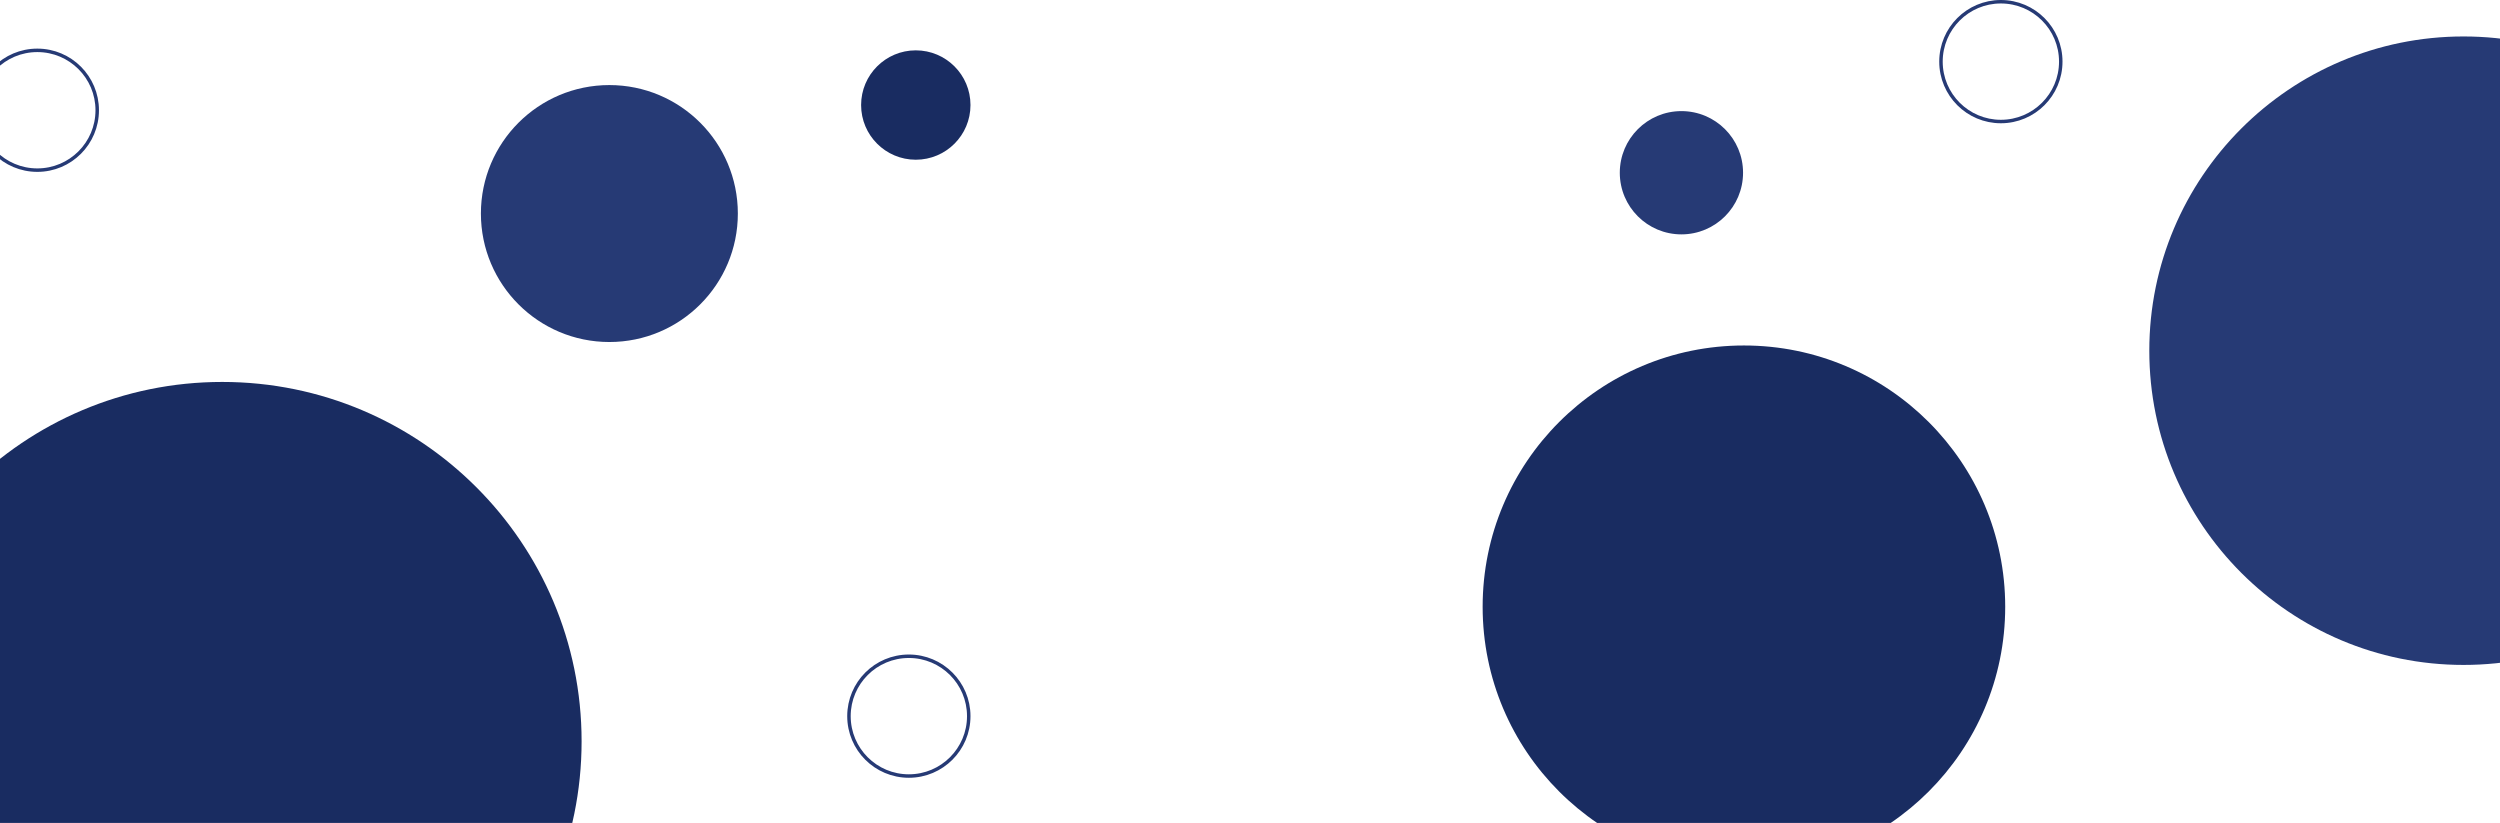 <svg width="1440" height="474" viewBox="0 0 1440 474" fill="none" xmlns="http://www.w3.org/2000/svg">
<circle cx="351" cy="123" r="74" fill="#263A75"/>
<circle cx="968.5" cy="99.5" r="35.5" fill="#263A75"/>
<circle cx="21.5" cy="63.5" r="34.5" stroke="#263A75" stroke-width="2"/>
<circle cx="523.5" cy="412.5" r="34.5" stroke="#263A75" stroke-width="2"/>
<circle cx="1152.5" cy="35.5" r="34.5" stroke="#263A75" stroke-width="2"/>
<circle cx="1419" cy="202" r="181" fill="#263A75"/>
<circle cx="1004.5" cy="349.5" r="150.5" fill="#192C61"/>
<circle cx="527.5" cy="60.5" r="31.5" fill="#192C61"/>
<circle cx="128" cy="427" r="207" fill="#192C61"/>
</svg>
